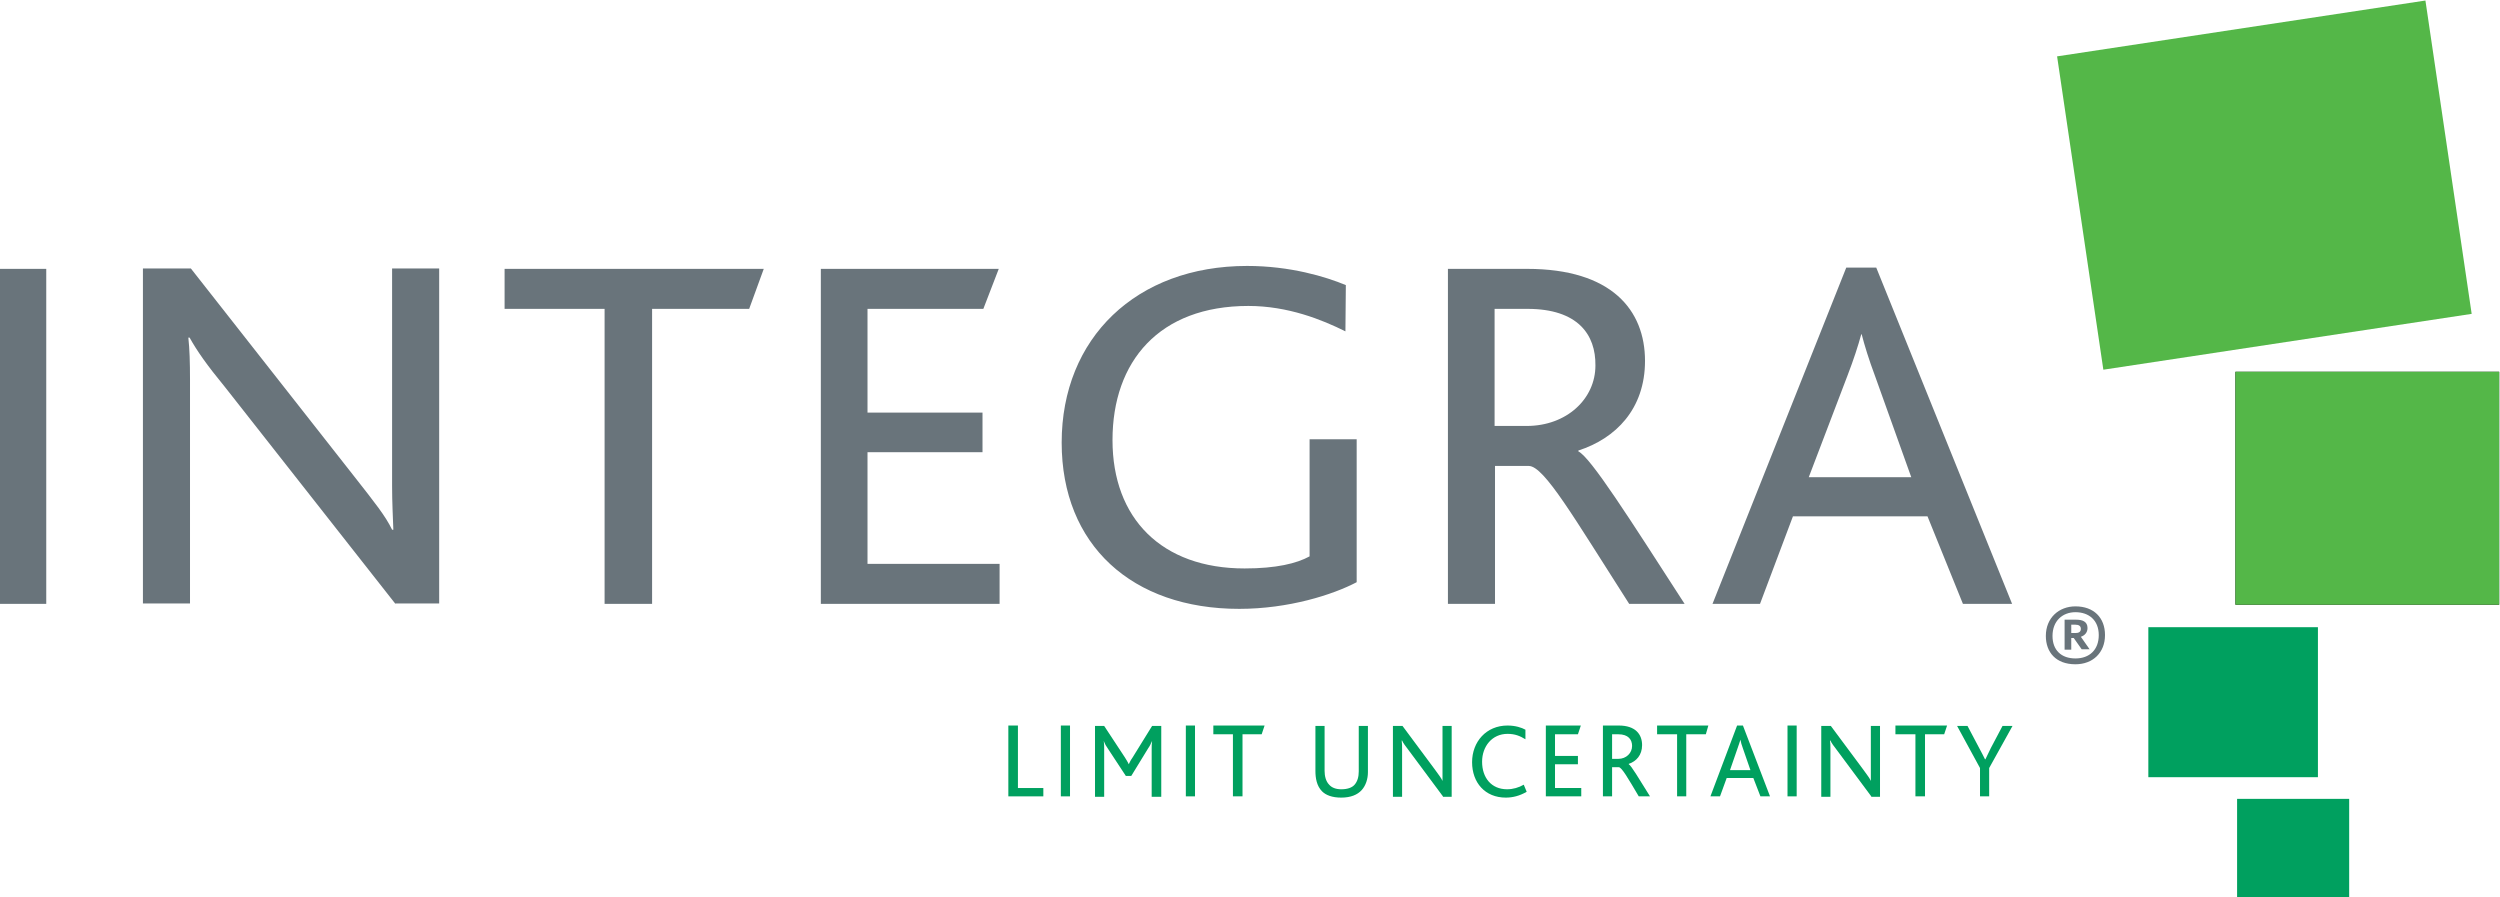 <?xml version="1.0" encoding="UTF-8"?>
<!DOCTYPE svg PUBLIC "-//W3C//DTD SVG 1.1//EN" "http://www.w3.org/Graphics/SVG/1.1/DTD/svg11.dtd">
<!-- Creator: CorelDRAW Home & Student 2019 -->
<svg xmlns="http://www.w3.org/2000/svg" xml:space="preserve" width="100%" height="100%" version="1.1" shape-rendering="geometricPrecision" text-rendering="geometricPrecision" image-rendering="optimizeQuality" fill-rule="evenodd" clip-rule="evenodd"
viewBox="0 0 7606.67 2729.53"
 xmlns:xlink="http://www.w3.org/1999/xlink">
 <defs>
     <linearGradient id="id0" gradientUnits="userSpaceOnUse" x1="188.9" y1="6428" x2="239.61" y2="6428">
      <stop offset="0" stop-opacity="1" stop-color="#00A060"/>
      <stop offset="0.012" stop-opacity="1" stop-color="#00A060"/>
      <stop offset="0.451" stop-opacity="1" stop-color="#27AB55"/>
      <stop offset="1" stop-opacity="1" stop-color="#54B748"/>
     </linearGradient>
 </defs>
 <g id="Layer_x0020_1">
  <g id="_919703256">
   <g>
    <g>
     <path fill="#69747B" d="M6314.83 2021.18c-59.59,0 -90.01,-36.76 -90.01,-86.21 0,-55.78 40.57,-90.01 90.01,-90.01 55.78,0 90.01,34.23 90.01,87.48 0,53.24 -36.77,88.74 -90.01,88.74l0 0zm0 -158.47c-39.3,0 -69.73,26.62 -69.73,72.26 0,43.1 26.62,68.46 69.73,68.46 43.1,0 71,-26.62 71,-71 0,-45.64 -30.43,-69.73 -71,-69.73l0 0zm-5.07 78.6l-7.6 0 0 35.5 -20.28 0 0 -91.28 35.5 0c17.75,0 34.23,5.07 34.23,25.36 0,13.95 -8.88,22.82 -20.28,26.62l26.62 38.04 -24.09 -0 -24.09 -34.23zm-7.6 -15.21l12.68 0c8.88,0 16.48,-2.53 16.48,-12.68 0,-8.88 -6.34,-12.68 -16.48,-12.68l-12.68 0 0 25.35z"/>
    </g>
    <rect fill="#69747B" x="-2.52" y="818.06" width="143.26" height="1019.29"/>
    <path fill="#69747B" d="M1203.14 1837.35l-517.25 -657.97c-58.32,-71 -86.21,-111.57 -109.03,-152.13l-3.8 0c3.8,34.23 5.07,76.07 5.07,126.78l0 682.06 -143.26 -0 0 -1019.29 145.8 0 496.97 632.62c64.66,82.41 95.08,120.44 115.37,162.28l3.8 0c-1.27,-38.04 -3.8,-82.41 -3.8,-133.12l0 -661.78 143.26 0 0 1019.29 -133.12 0 0 1.27z"/>
    <polygon fill="#69747B" points="2279.48,939.77 1984.09,939.77 1984.09,1837.35 1839.57,1837.35 1839.57,939.77 1535.3,939.77 1535.3,818.06 2323.86,818.06 "/>
    <polygon fill="#69747B" points="2497.54,1837.35 2497.54,818.06 3038.89,818.06 2991.98,939.77 2639.54,939.77 2639.54,1255.44 2989.45,1255.44 2989.45,1375.88 2639.54,1375.88 2639.54,1715.64 3041.42,1715.64 3041.42,1837.35 "/>
    <path fill="#69747B" d="M3770.4 1852.56c-325.82,0 -540.08,-193.97 -540.08,-505.84 0,-318.21 226.93,-537.54 564.16,-537.54 131.85,0 239.61,32.96 300.46,58.32l-1.27 140.73c-71,-35.5 -174.95,-77.33 -295.39,-77.33 -271.3,0 -413.3,168.61 -413.3,408.23 0,238.34 149.6,390.47 401.89,390.47 96.35,0 158.47,-15.21 197.77,-36.76l0 -356.24 143.26 -0.01 0 434.84c-72.26,38.04 -206.64,81.14 -357.51,81.14z"/>
    <path fill="#69747B" d="M4957.04 1837.35c-167.35,-261.16 -258.63,-419.63 -305.54,-419.63l-102.69 0 0 419.63 -143.26 0 0 -1019.29 240.88 0c257.36,0 358.78,125.51 358.78,280.18 0,145.8 -88.74,235.81 -202.85,272.57l0 2.53c38.04,19.01 154.67,202.84 323.28,464l-168.61 0zm-309.34 -897.58l-100.16 0 0 356.25 97.62 0c121.71,0 209.18,-82.41 209.18,-183.83 1.27,-93.82 -53.25,-172.42 -206.65,-172.42z"/>
    <path fill="#69747B" d="M5972.53 1837.35l-107.76 -266.23 -409.49 0 -100.16 266.23 -144.53 0 406.96 -1023.09 91.28 0 413.3 1023.09 -149.6 0zm-267.51 -693.47c-19.02,-50.71 -31.69,-92.55 -40.57,-126.78l-1.26 0c-10.14,36.76 -22.82,76.07 -41.84,125.51l-117.9 309.33 311.87 -0 -110.3 -308.07z"/>
    <polygon fill="#00A05F" points="3068.05,2423.06 3068.05,2207.54 3097.21,2207.54 3097.21,2397.71 3174.54,2397.71 3174.54,2423.06 "/>
    <rect fill="#00A05F" x="3227.79" y="2207.54" width="27.89" height="215.52"/>
    <path fill="#00A05F" d="M3504.16 2423.06l0 -145.8c0,-7.61 0,-12.68 1.27,-22.82l0 0c-3.8,8.88 -7.61,16.48 -11.41,21.55l-51.98 84.94 -16.48 0 -55.78 -84.94c-3.8,-5.07 -7.61,-11.41 -11.41,-21.55l0 0c1.27,10.14 1.27,15.21 1.27,22.82l0 147.06 -27.89 -0 0 -215.52 27.89 0 63.39 96.35c5.07,8.88 8.88,13.95 11.41,20.28l0 -0c2.53,-5.07 5.07,-11.41 11.41,-20.28l59.59 -96.35 27.89 0 0 215.52 -29.16 -0 0 -1.27z"/>
    <rect fill="#00A05F" x="3608.12" y="2207.54" width="27.89" height="215.52"/>
    <polygon fill="#00A05F" points="3838.86,2234.16 3780.54,2234.16 3780.54,2423.06 3751.38,2423.06 3751.38,2234.16 3691.79,2234.16 3691.79,2207.54 3847.73,2207.54 "/>
    <path fill="#00A05F" d="M4143.12 2404.05c-12.68,13.95 -32.96,22.82 -62.12,22.82 -27.89,0 -46.91,-7.61 -58.32,-19.02 -16.48,-16.48 -20.28,-40.57 -20.28,-62.12l0 -136.92 27.89 -0 0 136.92c0,15.21 3.8,31.69 13.95,41.84 7.61,8.88 20.28,13.95 36.76,13.95 19.02,0 32.96,-5.07 40.57,-13.95 8.87,-10.14 12.67,-24.09 12.67,-40.57l0 -138.19 27.89 0 0 140.73c0,20.28 -6.34,40.57 -19.02,54.51z"/>
    <path fill="#00A05F" d="M4390.34 2423.06l-102.69 -138.19c-11.41,-15.21 -17.75,-22.82 -21.55,-31.69l-1.27 0c1.27,7.61 1.27,16.48 1.27,26.62l0 144.53 -27.89 -0 0 -215.52 29.16 0 98.89 133.12c12.68,17.75 19.02,25.36 22.82,34.23l-0 0c0,-7.61 0,-17.75 0,-27.89l0 -139.45 27.89 0 0 215.52 -26.62 -0 0 -1.27z"/>
    <path fill="#00A05F" d="M4581.77 2426.87c-63.39,0 -102.69,-45.64 -102.69,-107.76 0,-62.12 43.1,-111.57 107.76,-111.57 24.09,0 43.1,6.34 54.52,12.68l0 29.16c-16.48,-10.14 -31.69,-16.48 -54.52,-16.48 -46.91,0 -77.33,38.04 -77.33,84.94 0,48.17 27.89,83.67 76.07,83.67 17.75,0 35.5,-5.07 50.71,-13.95l8.88 21.55c-21.55,12.68 -43.1,17.75 -63.39,17.75z"/>
    <polygon fill="#00A05F" points="4703.48,2423.06 4703.48,2207.54 4809.97,2207.54 4801.1,2234.16 4731.37,2234.16 4731.37,2300.09 4801.1,2300.09 4801.1,2325.44 4731.37,2325.44 4731.37,2397.71 4811.24,2397.71 4811.24,2423.06 "/>
    <path fill="#00A05F" d="M4986.2 2423.06c-32.96,-55.78 -51.98,-88.74 -60.85,-88.74l-20.29 0 0 88.74 -27.89 0 0 -215.52 48.18 0c50.71,0 71,26.62 71,59.59 0,30.43 -17.75,49.44 -40.57,57.05l0 1.27c7.61,3.8 30.43,43.1 64.66,97.62l-34.23 0zm-62.12 -188.9l-19.02 0 0 74.8 19.02 0c24.09,0 41.84,-17.75 41.84,-39.3 -0,-19.02 -11.41,-35.5 -41.84,-35.5z"/>
    <polygon fill="#00A05F" points="5190.31,2234.16 5130.72,2234.16 5130.72,2423.06 5102.83,2423.06 5102.83,2234.16 5041.98,2234.16 5041.98,2207.54 5197.91,2207.54 "/>
    <path fill="#00A05F" d="M5356.39 2423.06l-21.55 -55.78 -81.14 0 -20.28 55.78 -29.16 0 81.14 -215.52 17.75 0 82.41 215.52 -29.16 0zm-53.25 -145.8c-3.8,-10.14 -6.34,-19.02 -7.61,-26.62l0 0c-2.53,7.61 -5.07,16.48 -8.88,26.62l-22.82 65.92 62.12 0 -22.82 -65.93z"/>
    <rect fill="#00A05F" x="5438.79" y="2207.54" width="27.89" height="215.52"/>
    <path fill="#00A05F" d="M5693.62 2423.06l-102.69 -138.19c-11.41,-15.21 -17.75,-22.82 -21.55,-31.69l-1.27 0c1.27,7.61 1.27,16.48 1.27,26.62l0 144.53 -27.89 -0 0 -215.52 29.16 0 98.89 133.12c12.68,17.75 19.02,25.36 22.82,34.23l0 0c0,-7.61 0,-17.75 0,-27.89l0 -139.45 27.89 0 0 215.52 -26.62 -0 0 -1.27z"/>
    <polygon fill="#00A05F" points="5915.48,2234.16 5857.16,2234.16 5857.16,2423.06 5828,2423.06 5828,2234.16 5767.15,2234.16 5767.15,2207.54 5924.35,2207.54 "/>
    <path fill="#00A05F" d="M6052.4 2336.85l0 86.21 -27.89 0 0 -86.21 -69.73 -128.05 31.7 0 35.5 67.19c6.34,11.41 12.68,24.09 17.75,34.23l1.27 -0c5.07,-10.14 11.41,-24.09 16.48,-34.23l35.5 -67.19 30.43 0 -71 128.04z"/>
    <rect fill="#00A05F" x="6806.73" y="2430.67" width="341.03" height="300.46"/>
    <rect fill="#00A05F" x="6536.69" y="1908.35" width="515.99" height="456.4"/>
   </g>
   <g id="_919702896">
    <g>
     <rect fill="black" x="6801.66" y="1131.2" width="802.5" height="708.69"/>
    </g>
    <rect fill="url(#id0)" x="6801.66" y="1131.2" width="802.5" height="708.69"/>
   </g>
   <polygon fill="#54B748" points="7379.76,1.61 6259.05,171.49 6399.77,1124.86 7520.48,954.98 "/>
  </g>
 </g>
</svg>
